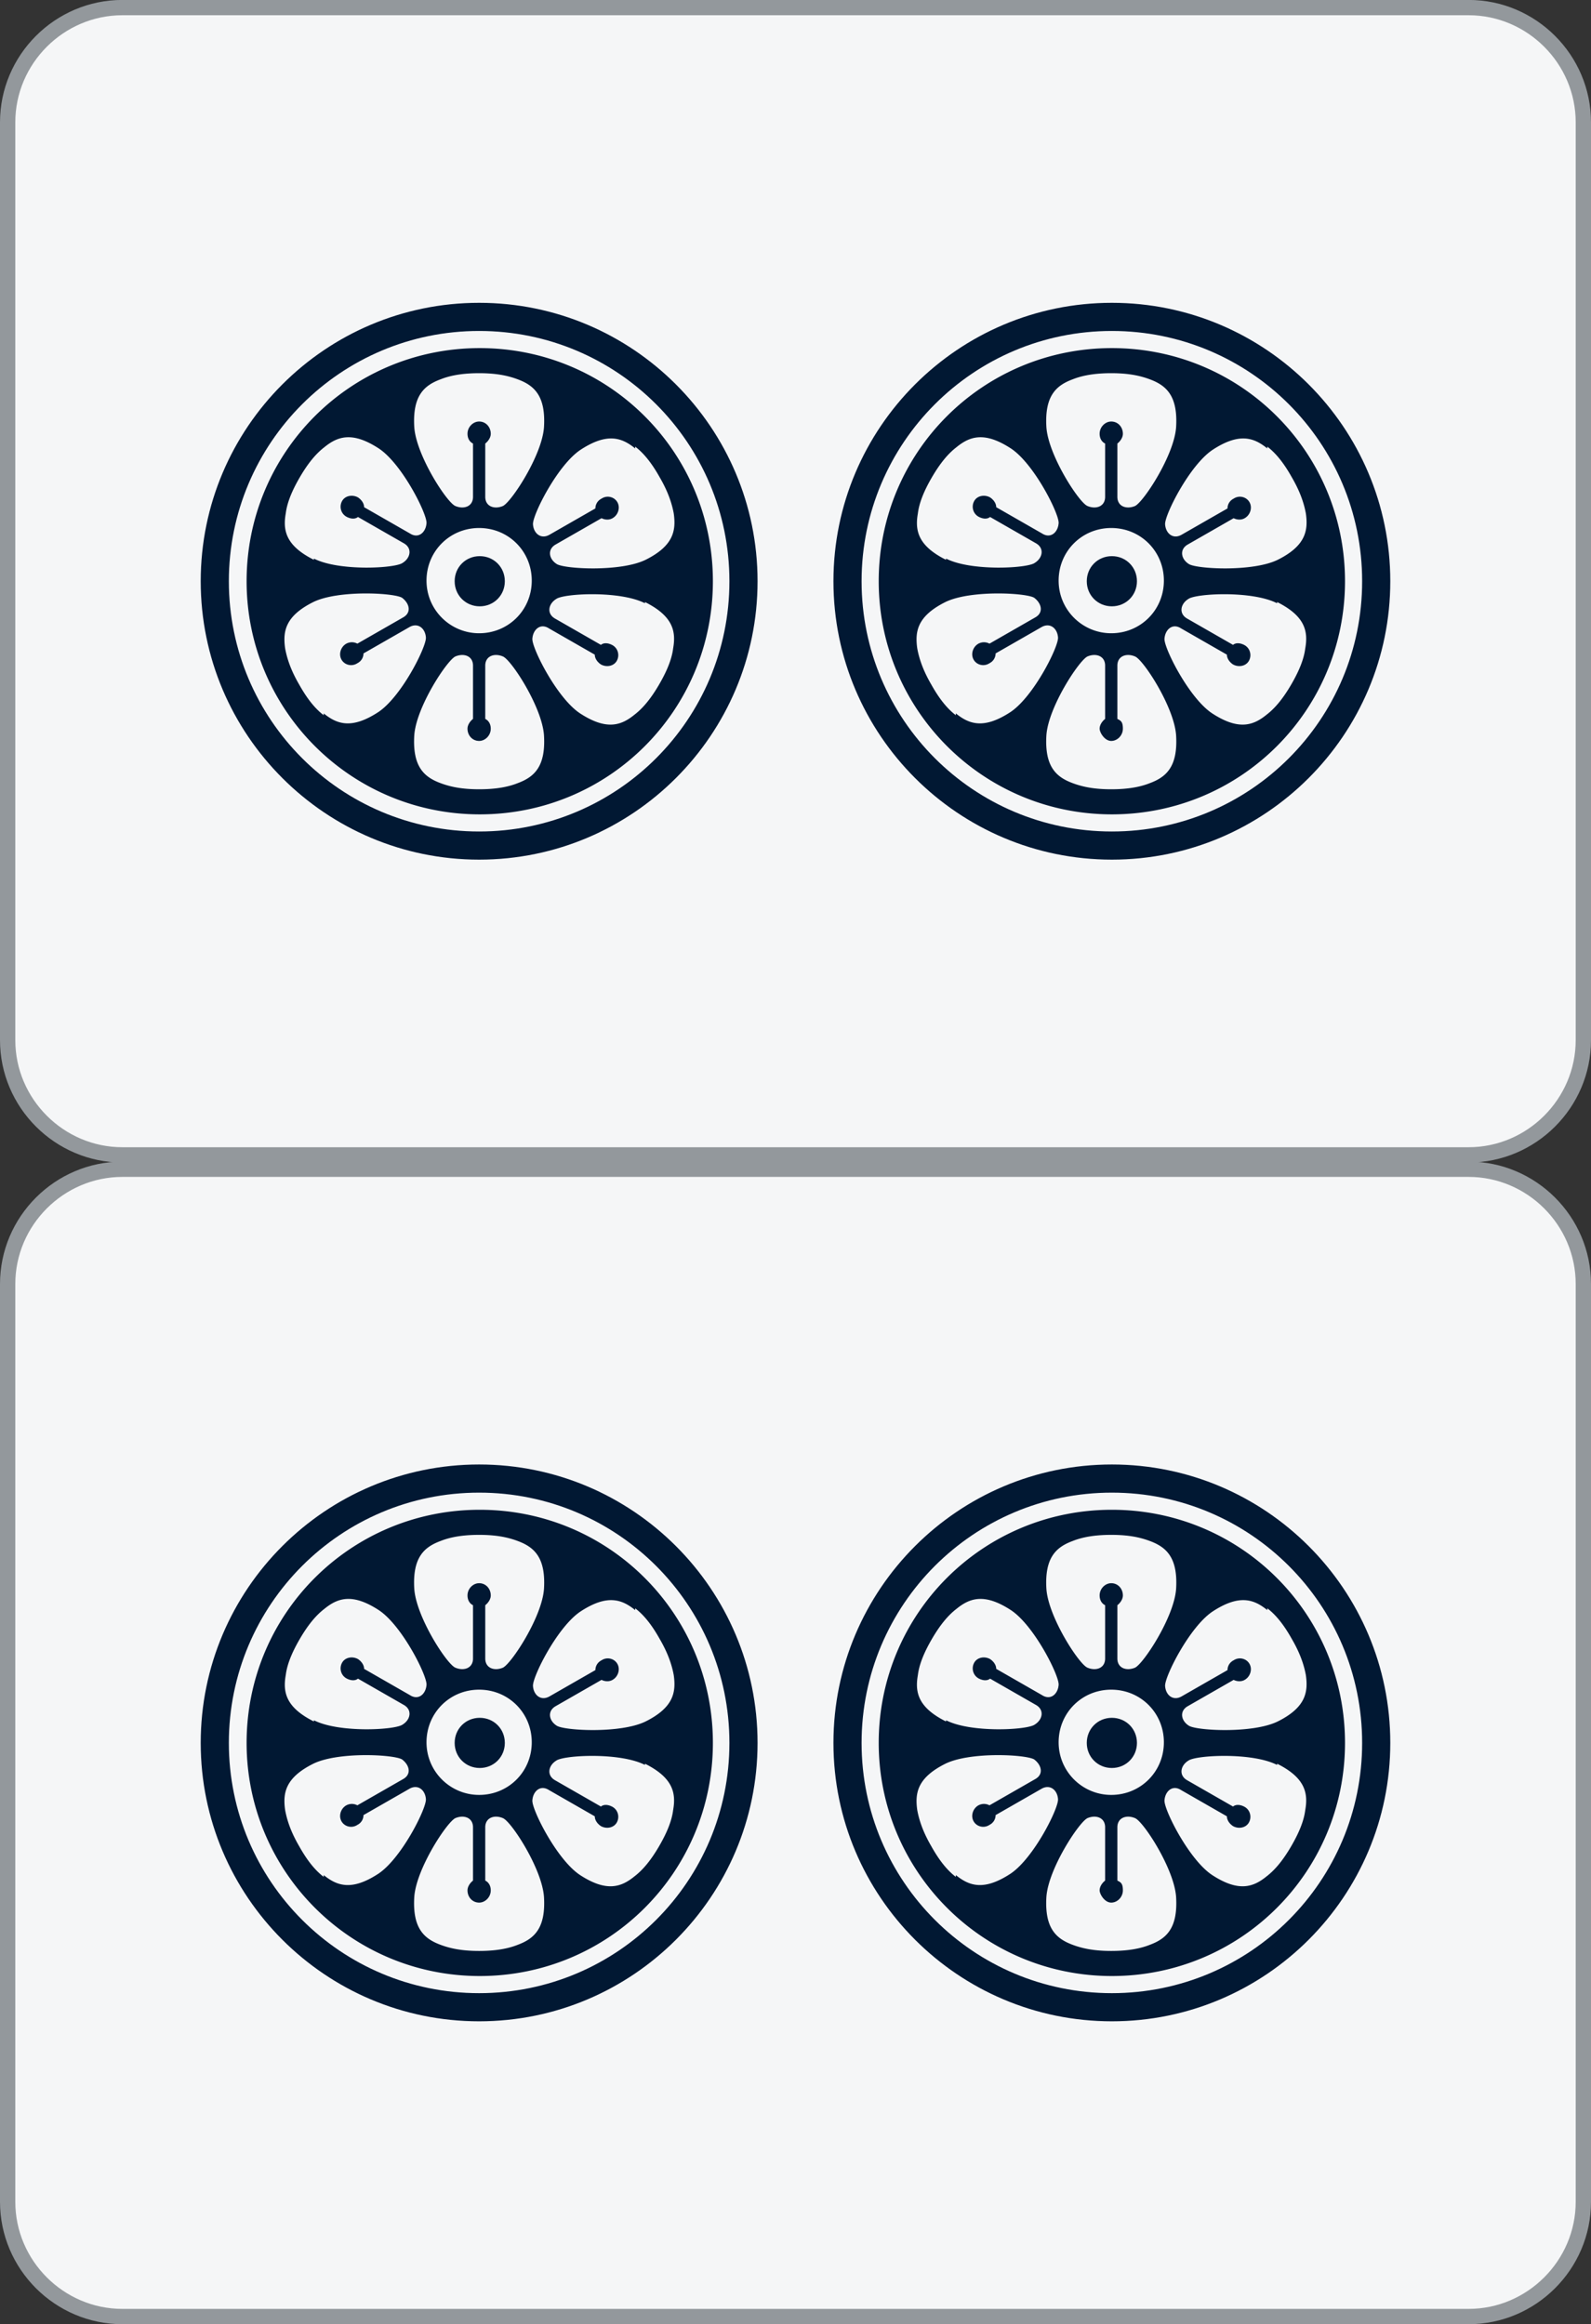 <svg id="_图层_1" xmlns="http://www.w3.org/2000/svg" version="1.1" viewBox="0 0 26 37.984"><rect x="0" y="0" width="26" height="37.984" fill="#333333" stroke="none"/><defs><style>.st0{fill:#f5f6f7}.st1{fill:#93989c}.st2{fill:#011833}</style></defs><rect class="st0" x=".12" y="19.104" width="25.75" height="18.75" rx="1.88" ry="1.88"/><path class="st1" d="M.25 20.984c0-.96.79-1.75 1.75-1.75h22c.96 0 1.75.79 1.75 1.75v15c0 .96-.79 1.75-1.75 1.75H2c-.96 0-1.75-.79-1.75-1.75v-15m-.25 0v15c0 1.1.9 2 2 2h22c1.1 0 2-.9 2-2v-15c0-1.1-.9-2-2-2H2c-1.1 0-2 .9-2 2z"/><path class="st2" d="M4.03 28.484c0 2.1 1.7 3.81 3.81 3.81s3.81-1.7 3.81-3.81-1.7-3.81-3.81-3.81-3.81 1.7-3.81 3.81zm1.1-.35c-.46-.23-.51-.48-.46-.76.02-.16.09-.35.23-.59s.27-.39.4-.49c.22-.18.46-.26.89.02.38.25.79 1.07.78 1.22s-.13.26-.27.17l-.75-.43c0-.06-.04-.12-.1-.16-.09-.05-.21-.03-.26.06s-.02.21.08.26c.06.03.13.04.18 0l.75.43c.14.08.11.24-.02.32-.12.09-1.04.14-1.45-.07v.02zm.16 2.54c-.13-.1-.26-.25-.4-.5-.14-.24-.2-.43-.23-.59-.04-.28 0-.53.46-.76.41-.2 1.32-.15 1.45-.07.12.09.16.24.02.32l-.75.43a.191.191 0 0 0-.18 0c-.09.05-.13.17-.08.26s.17.12.26.06c.06-.03.1-.09.1-.16l.75-.43c.14-.08.26.02.27.17s-.4.97-.78 1.22c-.43.28-.67.2-.89.02v.03zm3.17 1.11c-.15.06-.35.1-.63.1s-.47-.04-.63-.1c-.27-.1-.46-.27-.43-.78.03-.46.53-1.22.67-1.29.14-.06.29-.01.29.15v.87c-.05.04-.09.1-.09.16 0 .11.08.2.19.2.1 0 .19-.09.19-.2 0-.07-.03-.13-.09-.16v-.87c0-.16.15-.21.29-.15s.64.83.67 1.29c.03.51-.16.68-.43.78zm2.08-2.96c.46.23.51.48.46.76-.02.16-.09.35-.23.59s-.27.39-.4.49c-.22.18-.46.26-.89-.02-.38-.25-.79-1.07-.78-1.22s.13-.26.27-.17l.75.43c0 .06.04.12.1.16.09.05.21.03.26-.06s.02-.21-.08-.26c-.06-.03-.13-.04-.18 0l-.75-.43c-.14-.08-.11-.24.02-.32.12-.09 1.04-.14 1.45.07v-.02zm-2.71.51c-.47 0-.86-.38-.86-.86s.38-.86.86-.86.86.38.86.86-.38.86-.86.86zm2.55-3.05c.13.1.26.25.4.5.14.24.2.43.23.59.04.28 0 .53-.46.76-.41.2-1.32.15-1.45.07s-.16-.24-.02-.32l.75-.43c.06.03.13.03.18 0 .09-.05.13-.17.08-.26s-.17-.12-.26-.06c-.06.03-.1.09-.1.16l-.75.43c-.14.08-.26-.02-.27-.17s.4-.97.78-1.22c.43-.28.67-.2.89-.02v-.03zm-1.49-.32c-.03.46-.53 1.22-.67 1.29-.14.06-.29.01-.29-.15v-.87c.05-.04.09-.1.09-.16 0-.11-.08-.2-.19-.2-.1 0-.19.09-.19.2 0 .07.03.13.09.16v.87c0 .16-.15.21-.29.15s-.64-.83-.67-1.29c-.03-.51.16-.68.43-.78.15-.06.35-.1.63-.1s.47.04.63.1c.27.1.46.27.43.78z"/><path class="st2" d="M7.43 28.484c0 .23.18.41.41.41s.41-.18.41-.41-.18-.41-.41-.41-.41.18-.41.41z"/><path class="st2" d="M3.28 28.484c0 2.51 2.04 4.55 4.55 4.55s4.55-2.04 4.55-4.55-2.04-4.55-4.55-4.55-4.55 2.04-4.55 4.55zm8.64 0c0 2.26-1.83 4.09-4.09 4.09s-4.09-1.83-4.09-4.09 1.83-4.09 4.09-4.09 4.09 1.83 4.09 4.09zM17.76 28.484c0 .23.18.41.41.41s.41-.18.41-.41-.18-.41-.41-.41-.41.18-.41.41z"/><path class="st2" d="M14.36 28.484c0 2.1 1.7 3.81 3.81 3.81s3.81-1.7 3.81-3.81-1.7-3.81-3.81-3.81-3.81 1.7-3.81 3.81zm1.1-.35c-.46-.23-.51-.48-.46-.76.02-.16.09-.35.23-.59s.27-.39.4-.49c.22-.18.46-.26.89.02.38.25.79 1.07.78 1.22s-.13.26-.27.17l-.75-.43c0-.06-.04-.12-.1-.16-.09-.05-.21-.03-.26.06s-.02.21.08.26c.06.03.13.04.18 0l.75.43c.14.08.11.24-.02.32-.12.09-1.04.14-1.45-.07v.02zm.16 2.54c-.13-.1-.26-.25-.4-.5-.14-.24-.2-.43-.23-.59-.04-.28 0-.53.46-.76.41-.2 1.32-.15 1.45-.07.12.09.16.24.02.32l-.75.43a.191.191 0 0 0-.18 0c-.09.05-.13.17-.08.26s.17.12.26.06c.06-.03.1-.09.1-.16l.75-.43c.14-.08.26.02.27.17s-.4.97-.78 1.22c-.43.28-.67.2-.89.02v.03zm3.17 1.11c-.15.06-.35.1-.63.1s-.47-.04-.63-.1c-.27-.1-.46-.27-.43-.78.03-.46.53-1.22.67-1.29.14-.06.29-.01.29.15v.87c-.05.04-.09.1-.09.16s.08.2.19.2c.1 0 .19-.09.19-.2s-.03-.13-.09-.16v-.87c0-.16.15-.21.29-.15.14.06.64.83.67 1.29.03.51-.16.68-.43.78zm2.08-2.96c.46.23.51.48.46.76-.02.16-.09.35-.23.59s-.27.39-.4.49c-.22.18-.46.26-.89-.02-.38-.25-.79-1.07-.78-1.22s.13-.26.27-.17l.75.43c0 .06.04.12.1.16.09.05.21.03.26-.06.05-.09.02-.21-.08-.26-.06-.03-.13-.04-.18 0l-.75-.43c-.14-.08-.11-.24.02-.32.12-.09 1.04-.14 1.45.07v-.02zm-2.71.51c-.47 0-.86-.38-.86-.86s.38-.86.86-.86.86.38.86.86-.38.86-.86.86zm2.55-3.05c.13.1.26.25.4.5.14.24.2.43.23.59.04.28 0 .53-.46.76-.41.2-1.32.15-1.45.07s-.16-.24-.02-.32l.75-.43c.06.03.13.03.18 0 .09-.05.13-.17.08-.26s-.17-.12-.26-.06c-.06.03-.1.09-.1.16l-.75.43c-.14.08-.26-.02-.27-.17s.4-.97.78-1.22c.43-.28.67-.2.89-.02v-.03zm-1.49-.32c-.03.46-.53 1.22-.67 1.29-.14.06-.29.01-.29-.15v-.87c.05-.04.09-.1.09-.16 0-.11-.08-.2-.19-.2-.1 0-.19.09-.19.2 0 .07.03.13.09.16v.87c0 .16-.15.21-.29.15-.14-.06-.64-.83-.67-1.29-.03-.51.16-.68.43-.78.15-.06.35-.1.63-.1s.47.04.63.1c.27.1.46.27.43.78z"/><path class="st2" d="M13.62 28.484c0 2.51 2.04 4.55 4.55 4.55s4.55-2.04 4.55-4.55-2.04-4.55-4.55-4.55-4.55 2.04-4.55 4.55zm8.64 0c0 2.26-1.83 4.09-4.09 4.09s-4.09-1.83-4.09-4.09 1.83-4.09 4.09-4.09 4.09 1.83 4.09 4.09z"/><g><rect class="st0" x=".12" y=".119" width="25.75" height="18.75" rx="1.88" ry="1.88"/><path class="st1" d="M.25 1.999c0-.96.79-1.75 1.75-1.75h22c.96 0 1.75.79 1.75 1.75v15c0 .96-.79 1.75-1.75 1.75H2c-.96 0-1.75-.79-1.75-1.75v-15m-.25 0v15c0 1.1.9 2 2 2h22c1.1 0 2-.9 2-2v-15c0-1.1-.9-2-2-2H2c-1.1 0-2 .9-2 2z"/></g><g><path class="st2" d="M4.03 9.499c0 2.1 1.7 3.81 3.81 3.81s3.81-1.7 3.81-3.81-1.7-3.81-3.81-3.81-3.81 1.7-3.81 3.81zm1.1-.35c-.46-.23-.51-.48-.46-.76.02-.16.09-.35.23-.59s.27-.39.4-.49c.22-.18.46-.26.89.02.38.25.79 1.07.78 1.22s-.13.26-.27.17l-.75-.43c0-.06-.04-.12-.1-.16-.09-.05-.21-.03-.26.06s-.02.21.08.26c.06.03.13.04.18 0l.75.43c.14.08.11.24-.02.32-.12.09-1.04.14-1.45-.07v.02zm.16 2.54c-.13-.1-.26-.25-.4-.5-.14-.24-.2-.43-.23-.59-.04-.28 0-.53.46-.76.41-.2 1.32-.15 1.45-.07.12.09.16.24.02.32l-.75.43a.191.191 0 0 0-.18 0c-.09.05-.13.17-.08.26s.17.12.26.06c.06-.03.1-.09.1-.16l.75-.43c.14-.08.26.02.27.17s-.4.97-.78 1.22c-.43.28-.67.2-.89.02v.03zm3.17 1.11c-.15.06-.35.1-.63.1s-.47-.04-.63-.1c-.27-.1-.46-.27-.43-.78.03-.46.53-1.22.67-1.29.14-.06.29-.01.29.15v.87c-.05.04-.09.1-.09.16 0 .11.08.2.19.2.1 0 .19-.09.19-.2 0-.07-.03-.13-.09-.16v-.87c0-.16.15-.21.29-.15s.64.83.67 1.29c.03.51-.16.68-.43.78zm2.08-2.96c.46.23.51.48.46.76-.02.16-.09.35-.23.59s-.27.39-.4.49c-.22.18-.46.26-.89-.02-.38-.25-.79-1.07-.78-1.22s.13-.26.27-.17l.75.43c0 .06.04.12.1.16.09.05.21.03.26-.06s.02-.21-.08-.26c-.06-.03-.13-.04-.18 0l-.75-.43c-.14-.08-.11-.24.02-.32.12-.09 1.04-.14 1.45.07v-.02zm-2.71.51c-.47 0-.86-.38-.86-.86s.38-.86.86-.86.86.38.86.86-.38.86-.86.86zm2.55-3.05c.13.1.26.25.4.5.14.24.2.43.23.59.04.28 0 .53-.46.76-.41.2-1.32.15-1.45.07s-.16-.24-.02-.32l.75-.43c.06.03.13.03.18 0 .09-.05.13-.17.08-.26s-.17-.12-.26-.06c-.06.03-.1.09-.1.16l-.75.43c-.14.08-.26-.02-.27-.17s.4-.97.78-1.22c.43-.28.67-.2.89-.02v-.03zm-1.49-.32c-.03.46-.53 1.22-.67 1.29-.14.06-.29.01-.29-.15v-.87c.05-.04.09-.1.09-.16 0-.11-.08-.2-.19-.2-.1 0-.19.09-.19.2 0 .07.03.13.09.16v.87c0 .16-.15.21-.29.15s-.64-.83-.67-1.29c-.03-.51.16-.68.43-.78.15-.06.35-.1.63-.1s.47.04.63.1c.27.1.46.27.43.78z"/><path class="st2" d="M7.43 9.499c0 .23.18.41.41.41s.41-.18.41-.41-.18-.41-.41-.41-.41.18-.41.41z"/><path class="st2" d="M3.28 9.499c0 2.51 2.04 4.55 4.55 4.55s4.55-2.04 4.55-4.55-2.04-4.55-4.55-4.55-4.55 2.04-4.55 4.55zm8.64 0c0 2.26-1.83 4.09-4.09 4.09s-4.09-1.83-4.09-4.09 1.83-4.09 4.09-4.09 4.09 1.83 4.09 4.09z"/></g><g><path class="st2" d="M17.76 9.499c0 .23.18.41.41.41s.41-.18.41-.41-.18-.41-.41-.41-.41.18-.41.41z"/><path class="st2" d="M14.36 9.499c0 2.1 1.7 3.81 3.81 3.81s3.81-1.7 3.81-3.81-1.7-3.81-3.81-3.81-3.81 1.7-3.81 3.81zm1.1-.35c-.46-.23-.51-.48-.46-.76.02-.16.09-.35.23-.59s.27-.39.4-.49c.22-.18.46-.26.89.02.38.25.79 1.07.78 1.22s-.13.26-.27.17l-.75-.43c0-.06-.04-.12-.1-.16-.09-.05-.21-.03-.26.06s-.02.21.08.26c.06.03.13.04.18 0l.75.43c.14.08.11.24-.02.32-.12.09-1.04.14-1.45-.07v.02zm.16 2.54c-.13-.1-.26-.25-.4-.5-.14-.24-.2-.43-.23-.59-.04-.28 0-.53.46-.76.41-.2 1.32-.15 1.45-.07.12.09.16.24.02.32l-.75.43a.191.191 0 0 0-.18 0c-.09.05-.13.17-.08.26s.17.12.26.06c.06-.03.1-.09.1-.16l.75-.43c.14-.08.26.02.27.17s-.4.97-.78 1.22c-.43.28-.67.2-.89.02v.03zm3.17 1.11c-.15.06-.35.1-.63.1s-.47-.04-.63-.1c-.27-.1-.46-.27-.43-.78.03-.46.53-1.22.67-1.29.14-.06.29-.01.29.15v.87c-.05.04-.09.1-.09.16s.08.2.19.2c.1 0 .19-.09.19-.2s-.03-.13-.09-.16v-.87c0-.16.15-.21.29-.15.14.06.64.83.67 1.29.03.51-.16.68-.43.78zm2.08-2.96c.46.23.51.48.46.76-.02.16-.09.35-.23.59s-.27.39-.4.49c-.22.18-.46.26-.89-.02-.38-.25-.79-1.07-.78-1.22s.13-.26.27-.17l.75.43c0 .06.04.12.1.16.09.05.21.03.26-.06.05-.09.02-.21-.08-.26-.06-.03-.13-.04-.18 0l-.75-.43c-.14-.08-.11-.24.02-.32.12-.09 1.04-.14 1.45.07v-.02zm-2.71.51c-.47 0-.86-.38-.86-.86s.38-.86.86-.86.86.38.86.86-.38.86-.86.86zm2.55-3.05c.13.1.26.25.4.5.14.24.2.43.23.59.04.28 0 .53-.46.76-.41.2-1.32.15-1.45.07s-.16-.24-.02-.32l.75-.43c.06.03.13.03.18 0 .09-.05.13-.17.08-.26s-.17-.12-.26-.06c-.06.03-.1.09-.1.16l-.75.43c-.14.08-.26-.02-.27-.17s.4-.97.78-1.22c.43-.28.67-.2.89-.02v-.03zm-1.49-.32c-.03.46-.53 1.22-.67 1.29-.14.06-.29.01-.29-.15v-.87c.05-.04.09-.1.09-.16 0-.11-.08-.2-.19-.2-.1 0-.19.09-.19.2 0 .07.03.13.09.16v.87c0 .16-.15.21-.29.15-.14-.06-.64-.83-.67-1.29-.03-.51.16-.68.43-.78.15-.06.35-.1.63-.1s.47.04.63.1c.27.1.46.27.43.78z"/><path class="st2" d="M13.62 9.499c0 2.51 2.04 4.55 4.55 4.55s4.55-2.04 4.55-4.55-2.04-4.55-4.55-4.55-4.55 2.04-4.55 4.55zm8.64 0c0 2.26-1.83 4.09-4.09 4.09s-4.09-1.83-4.09-4.09 1.83-4.09 4.09-4.09 4.09 1.83 4.09 4.09z"/></g></svg>